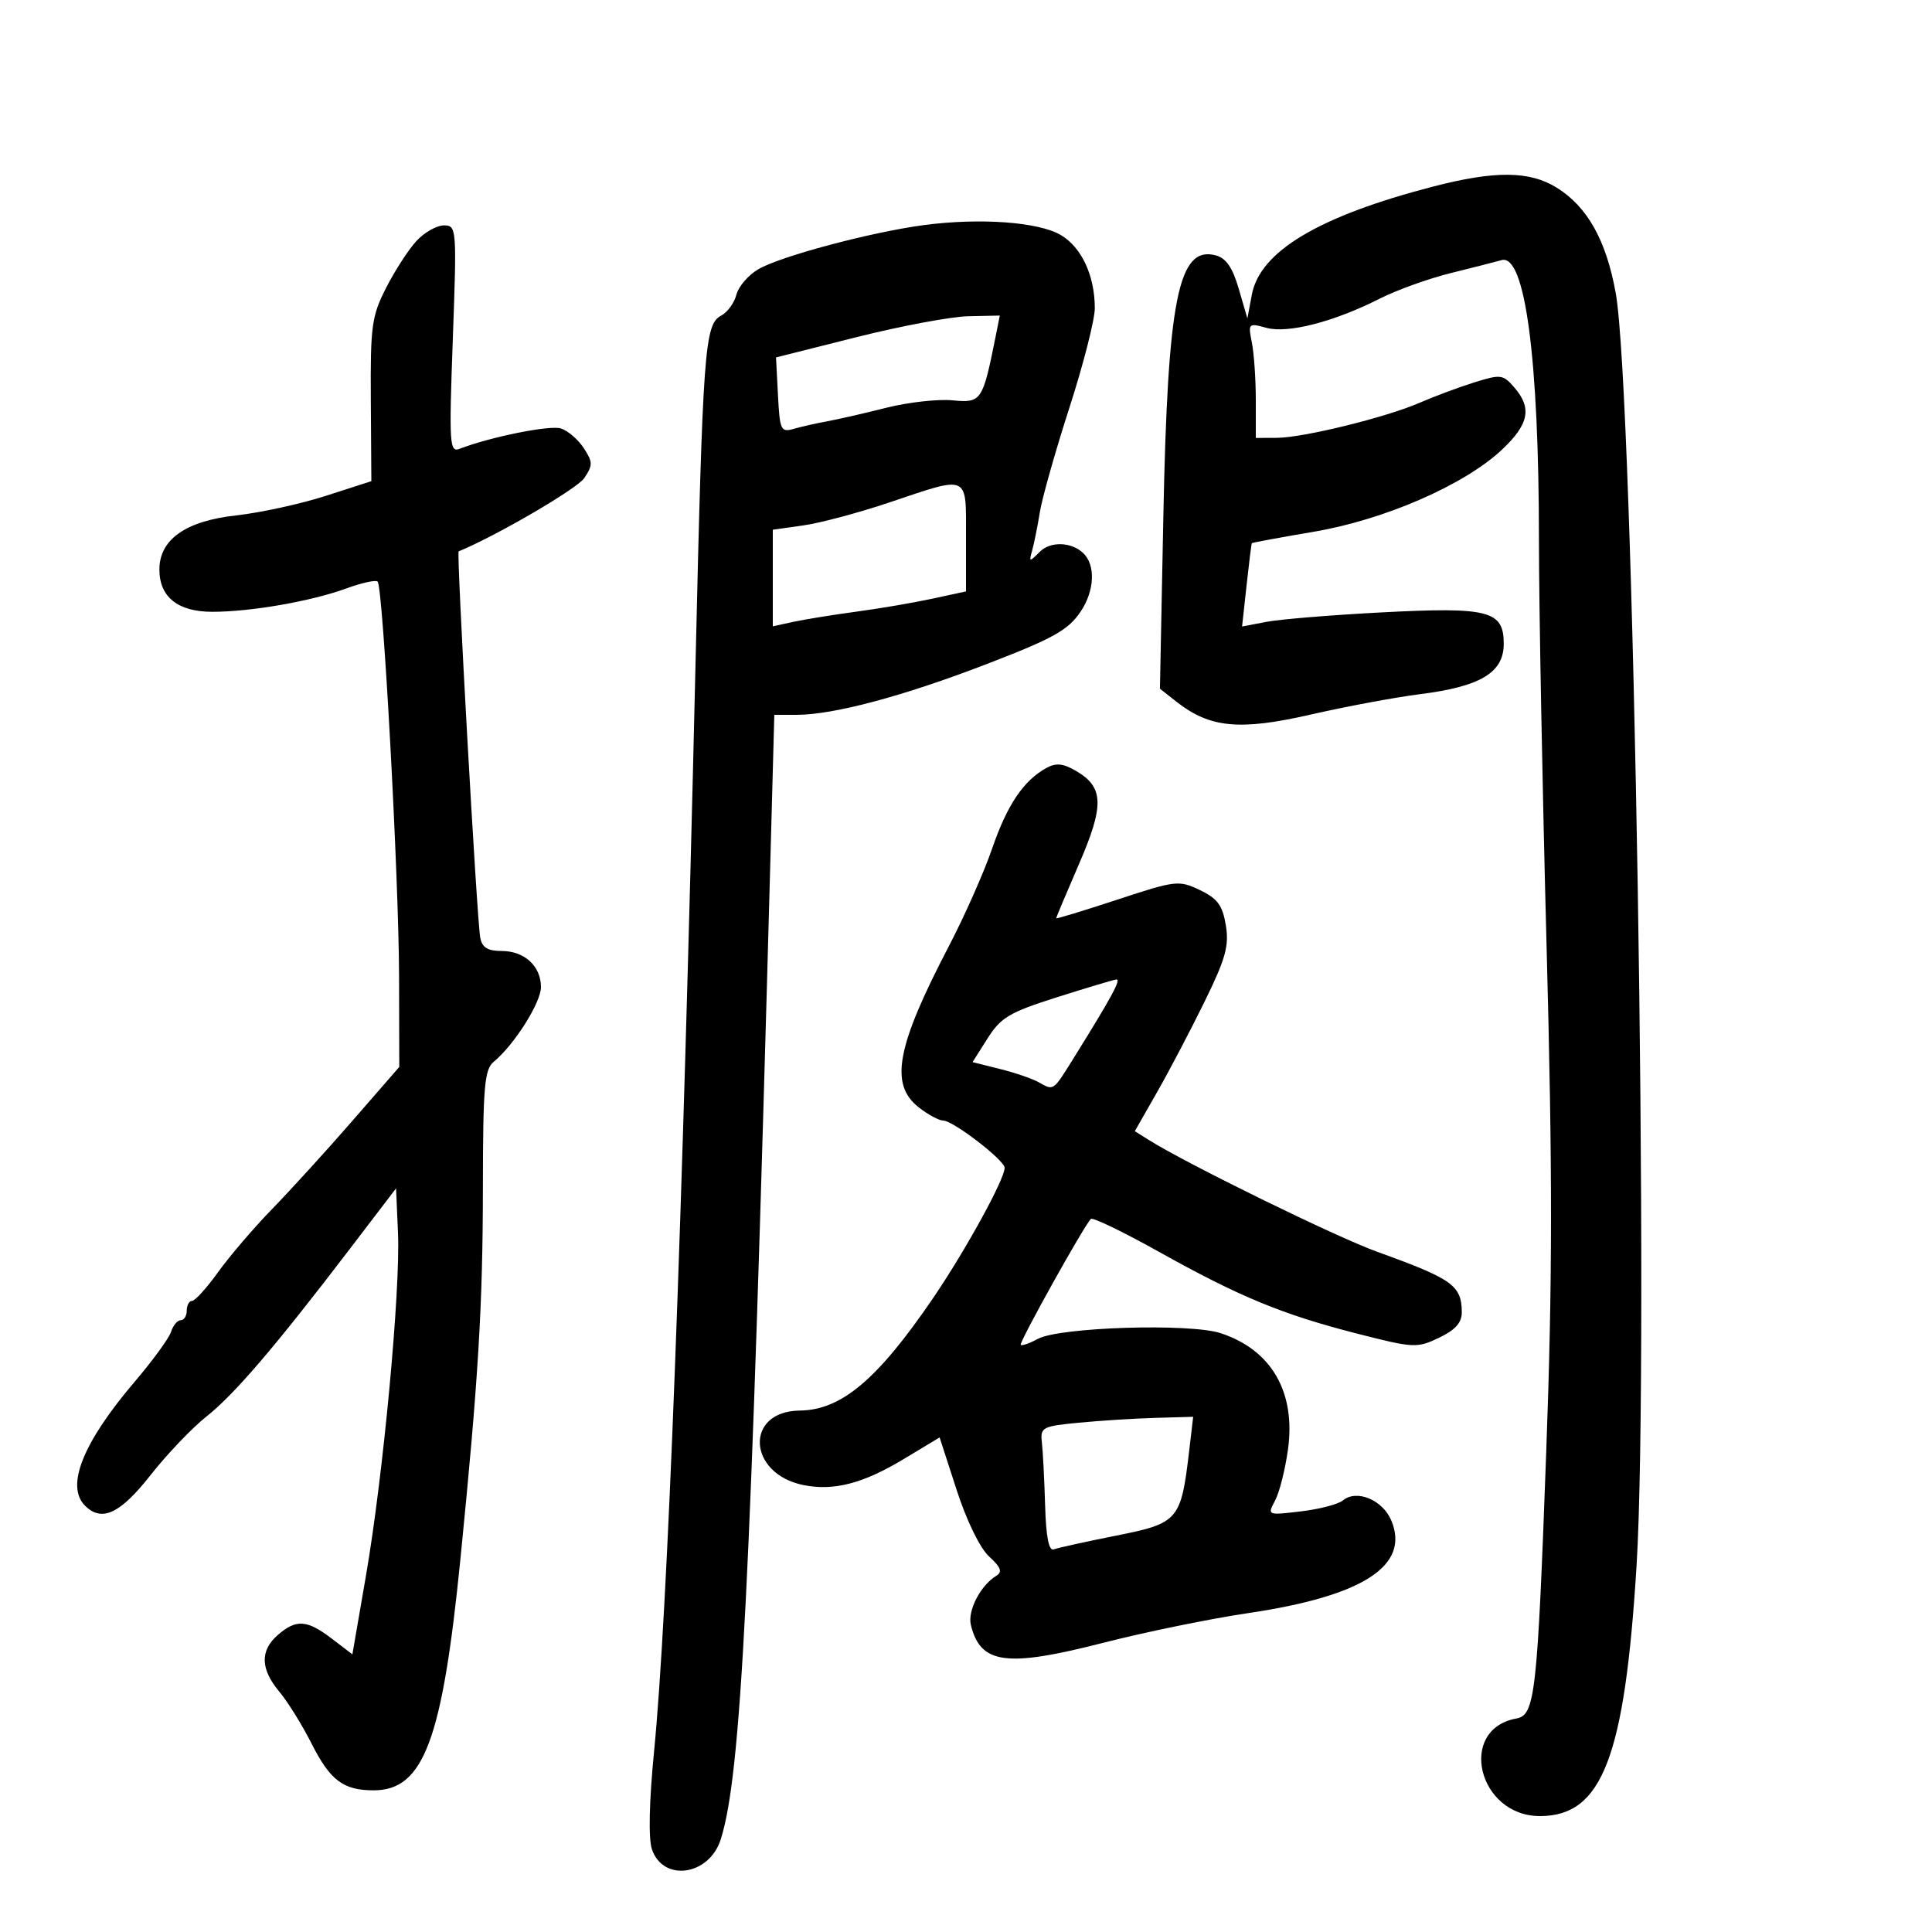 <svg xmlns="http://www.w3.org/2000/svg" width="300" height="300" viewBox="0 0 300 300" version="1.1">
	<path d="M 222.500 28.977 C 204.803 33.570, 195.648 39.032, 194.388 45.745 L 193.694 49.446 192.351 44.841 C 191.383 41.520, 190.381 40.071, 188.760 39.647 C 182.965 38.132, 181.316 46.375, 180.644 80.222 L 180.113 106.944 182.687 108.969 C 187.859 113.037, 192.493 113.481, 203.500 110.964 C 209 109.706, 216.643 108.280, 220.484 107.794 C 229.924 106.600, 233.500 104.447, 233.500 99.957 C 233.500 94.815, 231.178 94.221, 214.500 95.094 C 206.800 95.497, 198.783 96.154, 196.684 96.555 L 192.869 97.283 193.567 90.891 C 193.951 87.376, 194.318 84.429, 194.383 84.342 C 194.447 84.255, 198.775 83.458, 204 82.571 C 215.043 80.695, 227.437 75.283, 233.256 69.795 C 237.420 65.867, 237.911 63.356, 235.138 60.159 C 233.382 58.135, 233.026 58.091, 228.888 59.391 C 226.475 60.149, 222.700 61.556, 220.500 62.517 C 215.271 64.803, 202.377 67.973, 198.250 67.988 L 195 68 195 62.125 C 195 58.894, 194.724 54.869, 194.386 53.181 C 193.791 50.205, 193.859 50.136, 196.636 50.903 C 199.970 51.823, 207.119 49.983, 214.265 46.364 C 216.886 45.037, 221.836 43.256, 225.265 42.408 C 228.694 41.559, 232.247 40.652, 233.160 40.393 C 236.808 39.358, 238.964 55.549, 238.968 84 C 238.969 94.175, 239.503 122.525, 240.154 147 C 241.083 181.934, 241.071 198.809, 240.096 225.500 C 238.720 263.173, 238.368 266.314, 235.460 266.847 C 226.253 268.535, 229.505 282, 239.121 282 C 248.777 282, 252.285 272.906, 254.124 243.115 C 256.136 210.502, 253.688 61.018, 250.888 45.500 C 249.409 37.302, 246.475 32.075, 241.696 29.121 C 237.491 26.522, 232.112 26.482, 222.500 28.977 M 143.500 34.947 C 135.300 36.027, 121.144 39.802, 117.727 41.820 C 116.182 42.733, 114.659 44.509, 114.344 45.766 C 114.028 47.024, 112.965 48.484, 111.981 49.010 C 109.406 50.388, 109.139 54.043, 107.990 103.500 C 105.981 189.976, 103.671 250.516, 101.560 272 C 100.799 279.749, 100.673 285.507, 101.229 287.150 C 102.970 292.294, 110.137 291.257, 111.921 285.603 C 115.088 275.566, 116.548 246.907, 119.577 135.250 L 120.235 111 123.670 111 C 129.419 111, 140.241 108.113, 153.189 103.125 C 163.601 99.114, 165.854 97.856, 167.802 94.966 C 169.986 91.726, 170.152 87.714, 168.179 85.862 C 166.334 84.130, 163.105 84.037, 161.473 85.669 C 159.824 87.319, 159.764 87.308, 160.281 85.453 C 160.580 84.379, 161.117 81.700, 161.474 79.500 C 161.831 77.300, 163.895 70.007, 166.061 63.293 C 168.228 56.579, 170 49.635, 170 47.864 C 170 42.814, 167.955 38.404, 164.729 36.499 C 161.285 34.464, 152.208 33.801, 143.500 34.947 M 64.679 37.402 C 63.454 38.723, 61.338 41.985, 59.976 44.652 C 57.711 49.087, 57.507 50.575, 57.581 62.107 L 57.663 74.715 50.581 76.998 C 46.687 78.254, 40.406 79.622, 36.625 80.039 C 28.834 80.897, 24.750 83.783, 24.750 88.431 C 24.750 92.707, 27.619 95, 32.971 95 C 38.966 95, 48.321 93.367, 53.811 91.362 C 56.182 90.497, 58.354 90.020, 58.637 90.304 C 59.476 91.143, 61.930 136.315, 61.967 151.586 L 62 165.672 54.750 174.008 C 50.763 178.592, 45.162 184.746, 42.304 187.683 C 39.446 190.620, 35.657 195.043, 33.884 197.511 C 32.112 199.980, 30.287 202, 29.830 202 C 29.374 202, 29 202.675, 29 203.500 C 29 204.325, 28.580 205, 28.067 205 C 27.554 205, 26.878 205.808, 26.565 206.797 C 26.251 207.785, 23.711 211.272, 20.920 214.547 C 12.868 223.993, 10.156 230.756, 13.200 233.800 C 15.793 236.393, 18.655 235.064, 23.353 229.083 C 25.910 225.829, 29.827 221.721, 32.058 219.954 C 36.405 216.512, 42.682 209.176, 54.258 194.014 L 61.500 184.528 61.800 191.443 C 62.189 200.425, 59.503 229.171, 56.823 244.693 L 54.718 256.887 51.515 254.443 C 47.671 251.511, 46.002 251.396, 43.153 253.867 C 40.357 256.293, 40.426 259.161, 43.366 262.673 C 44.667 264.228, 46.916 267.846, 48.364 270.714 C 51.268 276.464, 53.302 278, 58.011 278 C 65.782 278, 68.685 270.254, 71.502 242 C 74.281 214.134, 74.968 202.767, 74.984 184.372 C 74.998 168.681, 75.224 166.060, 76.667 164.872 C 79.847 162.254, 84 155.687, 84 153.279 C 84 150.015, 81.440 147.667, 77.882 147.667 C 75.705 147.667, 74.856 147.132, 74.569 145.583 C 74.047 142.758, 70.861 85.762, 71.217 85.616 C 77.032 83.229, 89.601 75.902, 90.714 74.250 C 92.074 72.232, 92.066 71.750, 90.642 69.576 C 89.768 68.243, 88.173 66.872, 87.096 66.530 C 85.381 65.986, 76.227 67.825, 71.369 69.689 C 69.799 70.291, 69.720 69.023, 70.312 52.670 C 70.937 35.389, 70.906 35, 68.928 35 C 67.815 35, 65.903 36.081, 64.679 37.402 M 133 52.354 L 120.500 55.500 120.803 61.353 C 121.087 66.846, 121.241 67.167, 123.303 66.579 C 124.511 66.234, 126.850 65.707, 128.500 65.408 C 130.150 65.109, 134.259 64.168, 137.631 63.316 C 141.004 62.464, 145.626 61.945, 147.903 62.162 C 152.403 62.591, 152.586 62.319, 154.611 52.196 L 155.250 49 150.375 49.104 C 147.694 49.161, 139.875 50.623, 133 52.354 M 138 78.053 C 133.325 79.626, 127.362 81.215, 124.750 81.585 L 120 82.258 120 89.754 L 120 97.250 123.250 96.549 C 125.037 96.164, 129.425 95.456, 133 94.975 C 136.575 94.495, 141.863 93.592, 144.750 92.968 L 150 91.834 150 83.417 C 150 73.530, 150.623 73.808, 138 78.053 M 162.482 119.251 C 158.931 121.203, 156.385 124.987, 154.056 131.771 C 152.799 135.435, 149.766 142.273, 147.317 146.966 C 139.206 162.507, 138.108 168.366, 142.635 171.927 C 144.084 173.067, 145.802 174, 146.453 174 C 147.995 174, 156 180.155, 156 181.340 C 156 183.116, 149.915 194.193, 144.883 201.577 C 136.268 214.218, 130.651 218.955, 124.185 219.032 C 115.575 219.134, 116.075 228.865, 124.780 230.606 C 129.467 231.543, 134.010 230.366, 140.283 226.588 L 145.904 223.204 148.545 231.352 C 150.100 236.151, 152.175 240.405, 153.592 241.701 C 155.432 243.384, 155.690 244.090, 154.688 244.701 C 152.248 246.190, 150.219 250.119, 150.755 252.315 C 152.246 258.416, 156.245 258.956, 171.319 255.092 C 177.819 253.425, 187.944 251.351, 193.819 250.482 C 211.643 247.846, 218.953 243.129, 216.055 236.132 C 214.716 232.901, 210.656 231.211, 208.510 232.992 C 207.796 233.584, 204.861 234.348, 201.989 234.688 C 196.792 235.303, 196.772 235.295, 197.986 233.025 C 198.658 231.771, 199.559 228.214, 199.990 225.122 C 201.235 216.180, 197.457 209.626, 189.553 207.017 C 184.789 205.445, 164.533 206.073, 161.164 207.897 C 159.880 208.593, 158.680 209.013, 158.498 208.831 C 158.185 208.519, 168.293 190.373, 169.391 189.276 C 169.673 188.994, 174.403 191.276, 179.903 194.348 C 192.456 201.360, 199.086 204.100, 210.691 207.073 C 219.519 209.334, 220.022 209.360, 223.441 207.730 C 225.985 206.516, 226.996 205.386, 226.985 203.766 C 226.957 199.597, 225.568 198.605, 213.851 194.378 C 207.453 192.070, 184.351 180.757, 178.356 176.996 L 176.212 175.651 179.679 169.576 C 181.585 166.234, 184.908 159.900, 187.063 155.500 C 190.322 148.845, 190.873 146.855, 190.345 143.665 C 189.834 140.573, 189.053 139.516, 186.315 138.210 C 183.041 136.649, 182.577 136.703, 173.459 139.707 C 168.257 141.420, 164 142.717, 164 142.587 C 164 142.458, 165.588 138.689, 167.528 134.211 C 171.479 125.093, 171.409 122.263, 167.168 119.758 C 165.094 118.533, 164.002 118.415, 162.482 119.251 M 164.100 154.862 C 156.757 157.193, 155.404 157.995, 153.358 161.228 L 151.017 164.927 155.258 165.987 C 157.591 166.569, 160.281 167.486, 161.236 168.023 C 163.658 169.386, 163.472 169.513, 166.749 164.250 C 172.635 154.795, 174.148 152.002, 173.332 152.098 C 172.874 152.152, 168.720 153.396, 164.100 154.862 M 167.500 220.918 C 161.820 221.469, 161.515 221.633, 161.785 224 C 161.942 225.375, 162.167 229.767, 162.285 233.761 C 162.432 238.723, 162.862 240.882, 163.643 240.583 C 164.271 240.342, 168.635 239.381, 173.339 238.446 C 182.991 236.530, 183.387 236.070, 184.651 225.313 L 185.275 220 179.388 220.168 C 176.149 220.261, 170.800 220.598, 167.500 220.918" stroke="none" fill="black" fill-rule="evenodd"/>
</svg>